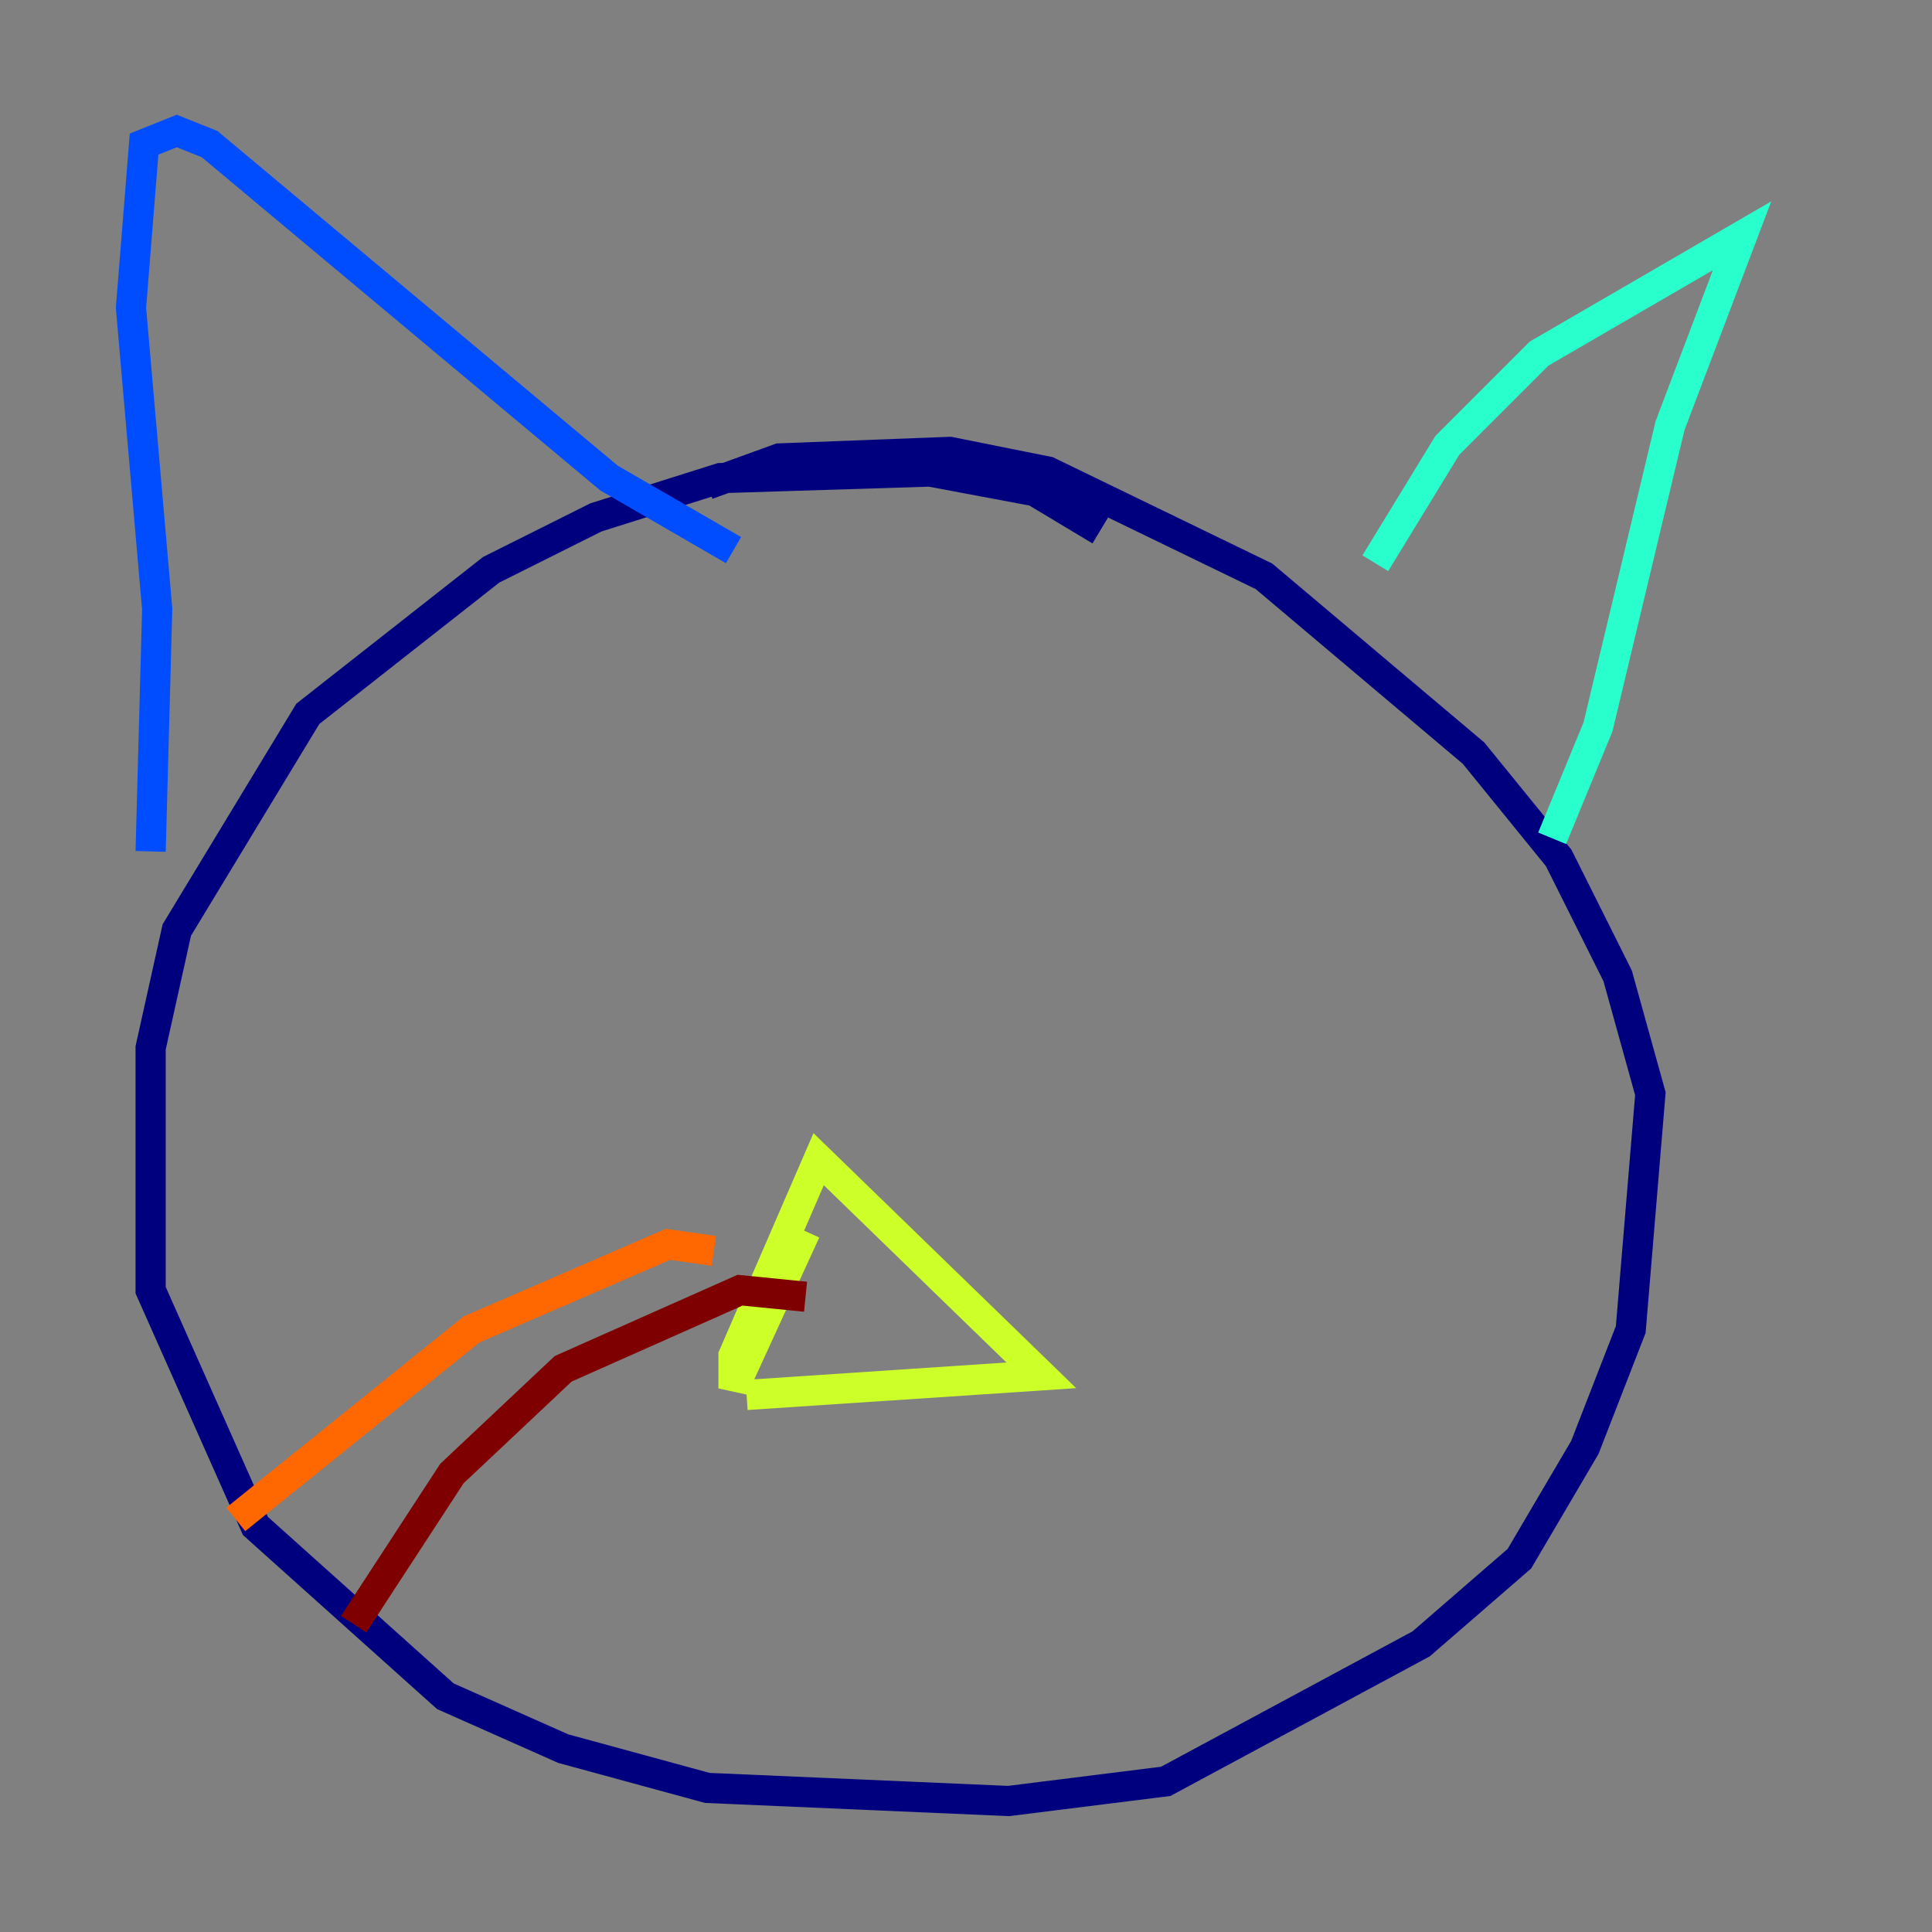 <?xml version="1.0" encoding="utf-8" ?>
<svg baseProfile="tiny" height="128" version="1.2" viewBox="0,0,128,128" width="128" xmlns="http://www.w3.org/2000/svg" xmlns:ev="http://www.w3.org/2001/xml-events" xmlns:xlink="http://www.w3.org/1999/xlink"><rect x="0" y="0" width="128" height="128" fill="#808080" stroke="none"/><defs /><polyline fill="none" points="72.895,35.146 68.556,32.542 61.614,31.241 47.729,31.675 39.485,34.278 32.542,37.749 20.393,47.295 11.715,61.614 9.98,69.424 9.98,85.478 16.922,101.098 29.505,112.38 37.315,115.851 46.861,118.454 66.82,119.322 77.234,118.02 94.156,108.909 100.664,103.268 105.003,95.891 108.041,88.081 109.342,72.461 107.173,64.651 103.268,56.841 97.627,49.898 83.742,38.183 69.424,31.241 62.915,29.939 51.634,30.373 46.861,32.108" stroke="#00007f" stroke-width="2" /><polyline fill="none" points="9.98,56.407 10.414,40.352 8.678,20.393 9.546,9.546 11.715,8.678 13.885,9.546 40.352,31.675 48.597,36.447" stroke="#004cff" stroke-width="2" /><polyline fill="none" points="91.119,37.315 95.891,29.505 101.966,23.43 115.417,15.62 110.644,28.203 105.871,48.163 102.834,55.539" stroke="#29ffcd" stroke-width="2" /><polyline fill="none" points="53.37,81.573 48.597,91.986 48.597,89.817 54.237,76.8 68.99,91.119 49.464,92.42" stroke="#cdff29" stroke-width="2" /><polyline fill="none" points="47.295,82.875 44.258,82.441 31.241,88.081 15.62,100.664" stroke="#ff6700" stroke-width="2" /><polyline fill="none" points="53.37,85.912 49.031,85.478 37.315,90.685 29.939,97.627 23.43,107.607" stroke="#7f0000" stroke-width="2" /></svg>